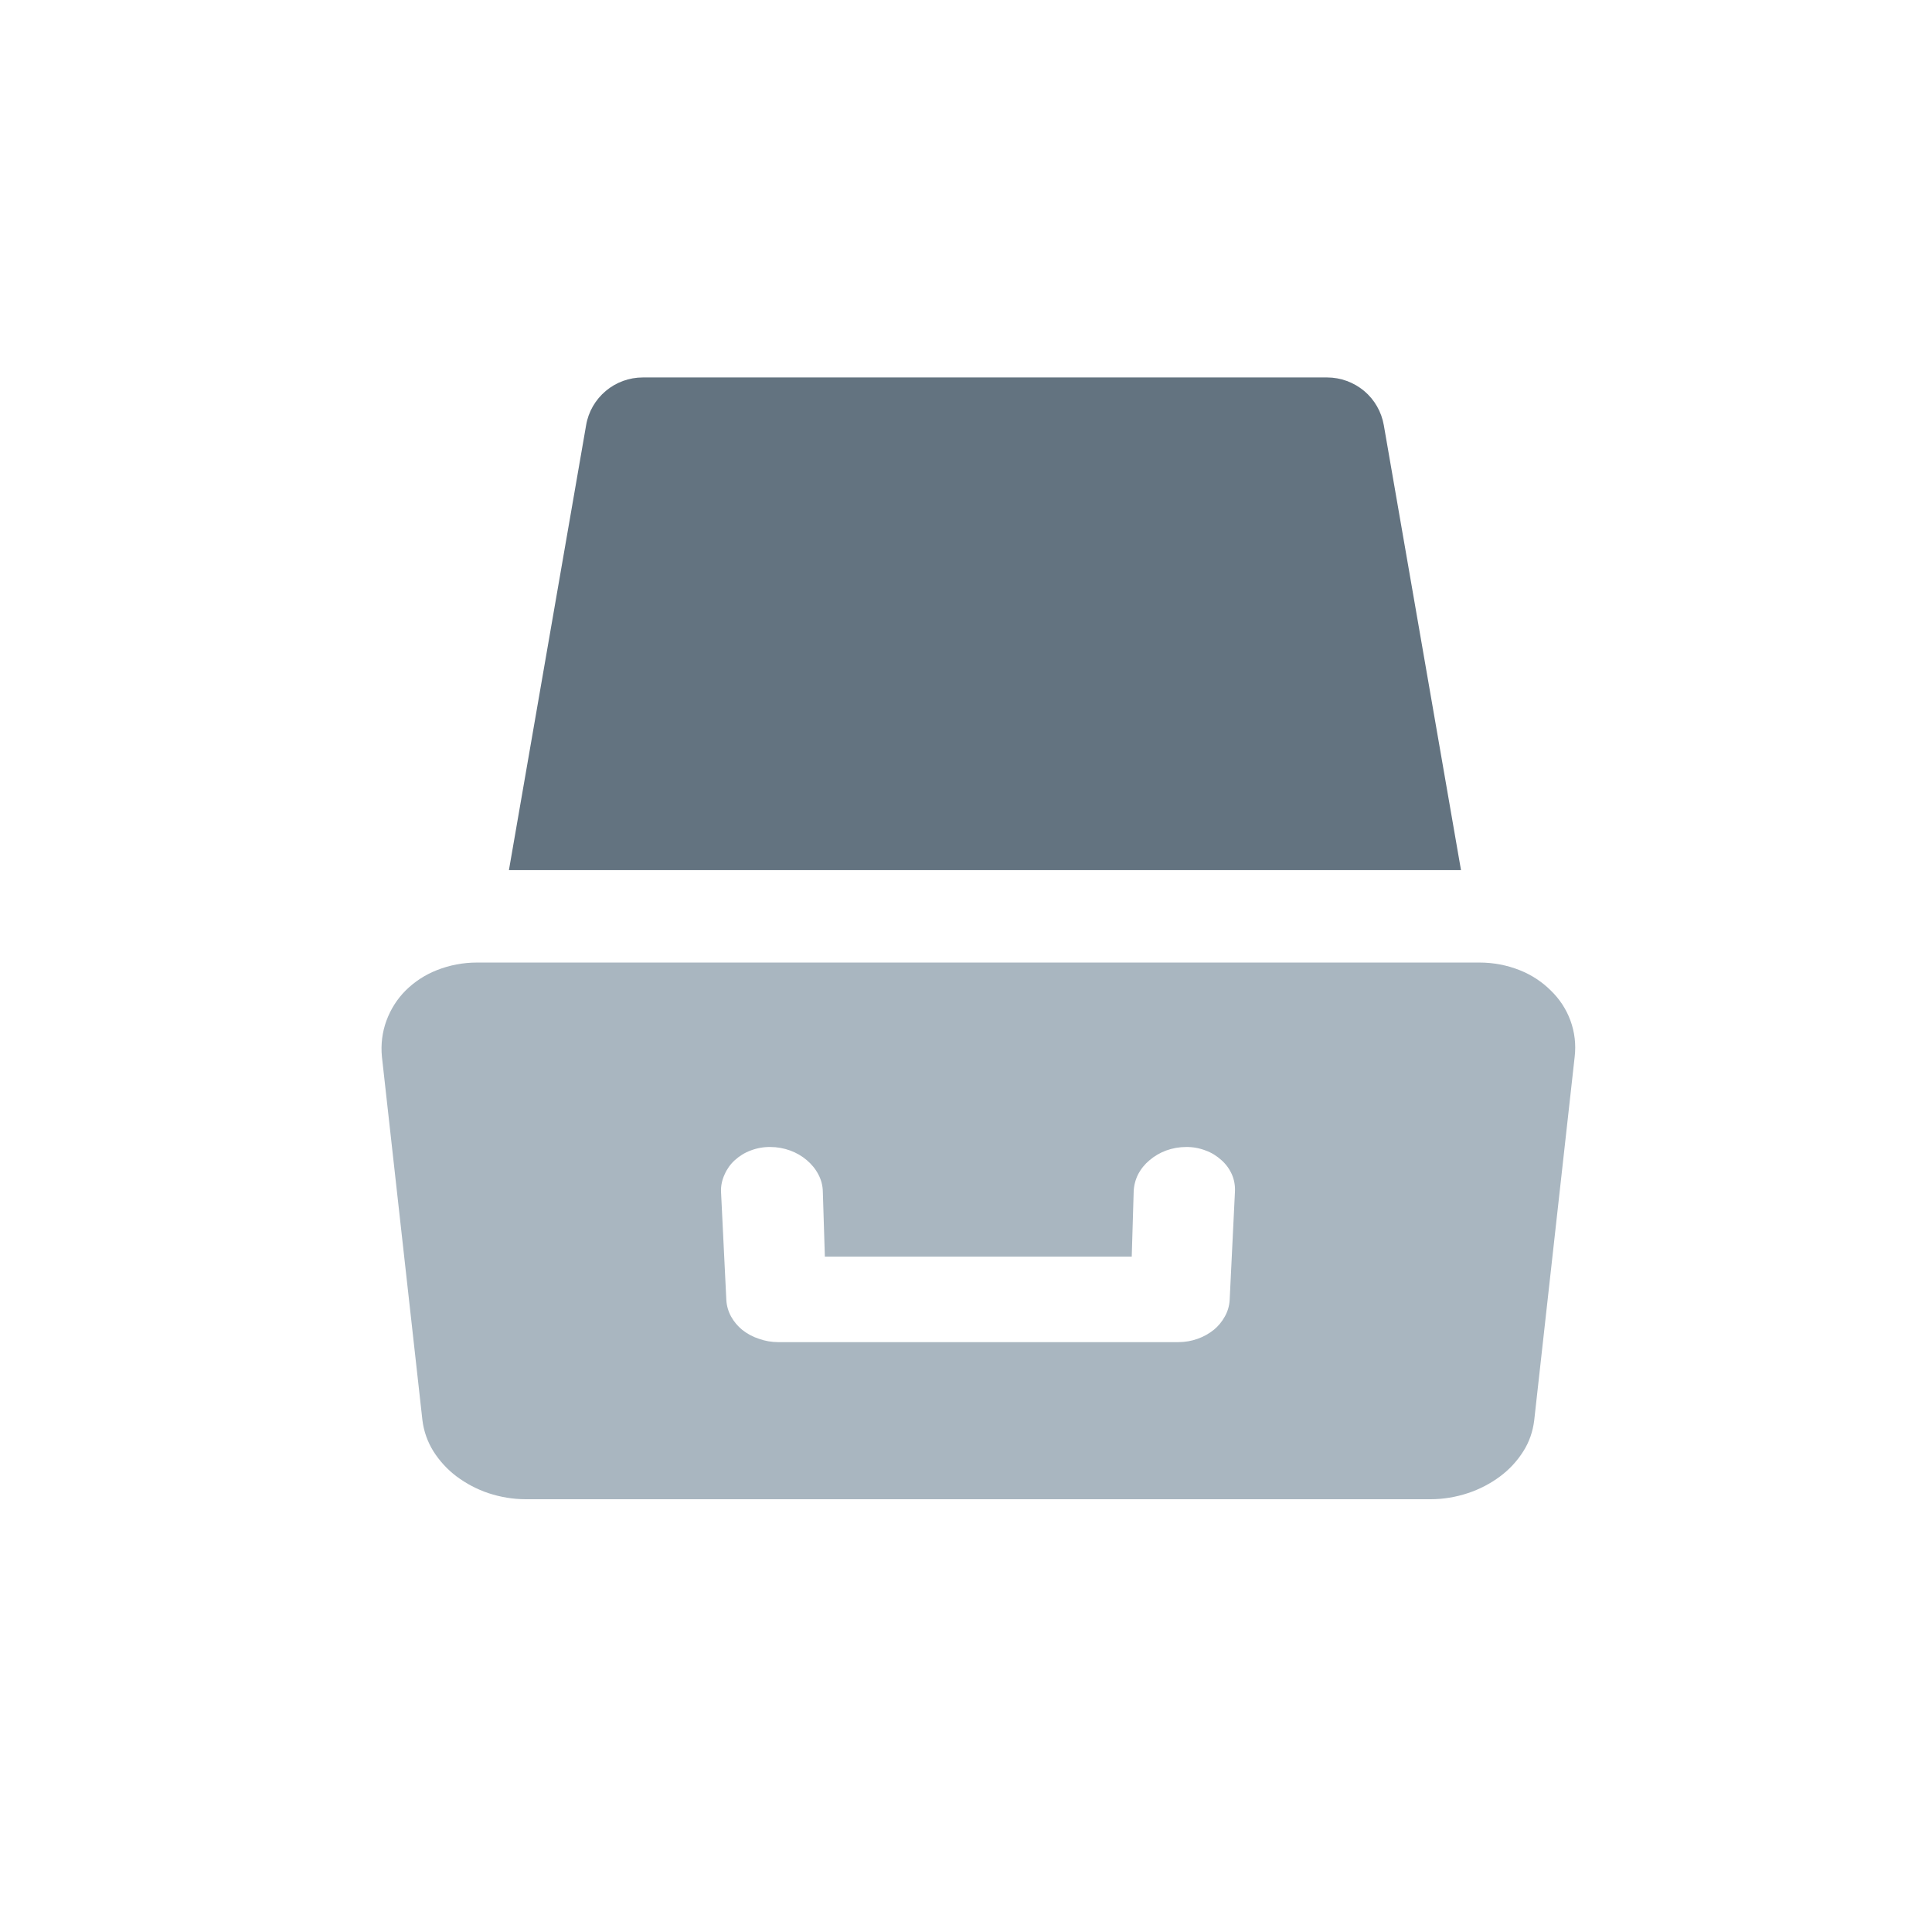 <svg width="19" height="19" viewBox="0 0 19 19" fill="none" xmlns="http://www.w3.org/2000/svg">
<path d="M6.322 3.712H13.052C13.185 3.712 13.314 3.76 13.416 3.845C13.518 3.931 13.586 4.05 13.609 4.182L14.368 8.557L5.005 8.557L5.764 4.182C5.786 4.05 5.855 3.931 5.957 3.845C6.059 3.759 6.188 3.712 6.322 3.712Z" fill="#637380"/>
<path fill-rule="evenodd" clip-rule="evenodd" d="M15.251 9.741C15.164 9.654 15.059 9.586 14.945 9.541C14.819 9.491 14.685 9.466 14.55 9.466H4.691C4.556 9.466 4.422 9.491 4.296 9.541C4.181 9.586 4.077 9.654 3.989 9.741C3.906 9.824 3.842 9.925 3.801 10.036C3.759 10.149 3.744 10.272 3.756 10.393L4.154 13.965C4.167 14.074 4.204 14.179 4.262 14.272C4.322 14.367 4.399 14.451 4.489 14.519C4.584 14.59 4.69 14.646 4.803 14.684C4.921 14.723 5.045 14.744 5.17 14.744H14.07C14.194 14.744 14.318 14.723 14.436 14.684C14.55 14.646 14.657 14.591 14.753 14.519C14.843 14.452 14.92 14.369 14.98 14.274C15.039 14.182 15.075 14.077 15.088 13.968L15.486 10.392C15.5 10.272 15.486 10.15 15.444 10.036C15.403 9.924 15.337 9.824 15.251 9.741ZM12.046 12.946C12.074 12.896 12.09 12.841 12.093 12.784L12.145 11.719C12.148 11.661 12.138 11.603 12.115 11.55C12.091 11.496 12.057 11.449 12.013 11.41C11.968 11.369 11.916 11.336 11.858 11.315C11.796 11.291 11.73 11.279 11.664 11.28C11.597 11.28 11.53 11.292 11.467 11.315C11.408 11.337 11.353 11.369 11.305 11.41C11.258 11.449 11.22 11.496 11.192 11.55C11.166 11.602 11.151 11.66 11.149 11.719L11.13 12.358H8.112L8.092 11.719C8.091 11.66 8.076 11.602 8.048 11.55C8.02 11.496 7.981 11.449 7.935 11.41C7.887 11.369 7.832 11.337 7.772 11.315C7.709 11.292 7.643 11.28 7.576 11.28C7.509 11.279 7.443 11.291 7.381 11.315C7.324 11.336 7.271 11.369 7.226 11.41C7.183 11.449 7.149 11.497 7.126 11.55C7.101 11.604 7.088 11.663 7.091 11.723L7.143 12.784C7.146 12.841 7.162 12.896 7.189 12.946C7.217 12.997 7.255 13.042 7.299 13.078C7.348 13.117 7.404 13.147 7.463 13.166C7.524 13.188 7.588 13.199 7.653 13.199H11.589C11.654 13.199 11.718 13.188 11.779 13.166C11.836 13.146 11.889 13.116 11.937 13.078C11.981 13.042 12.018 12.997 12.046 12.946Z" fill="#A9B6C0"/>
</svg>
